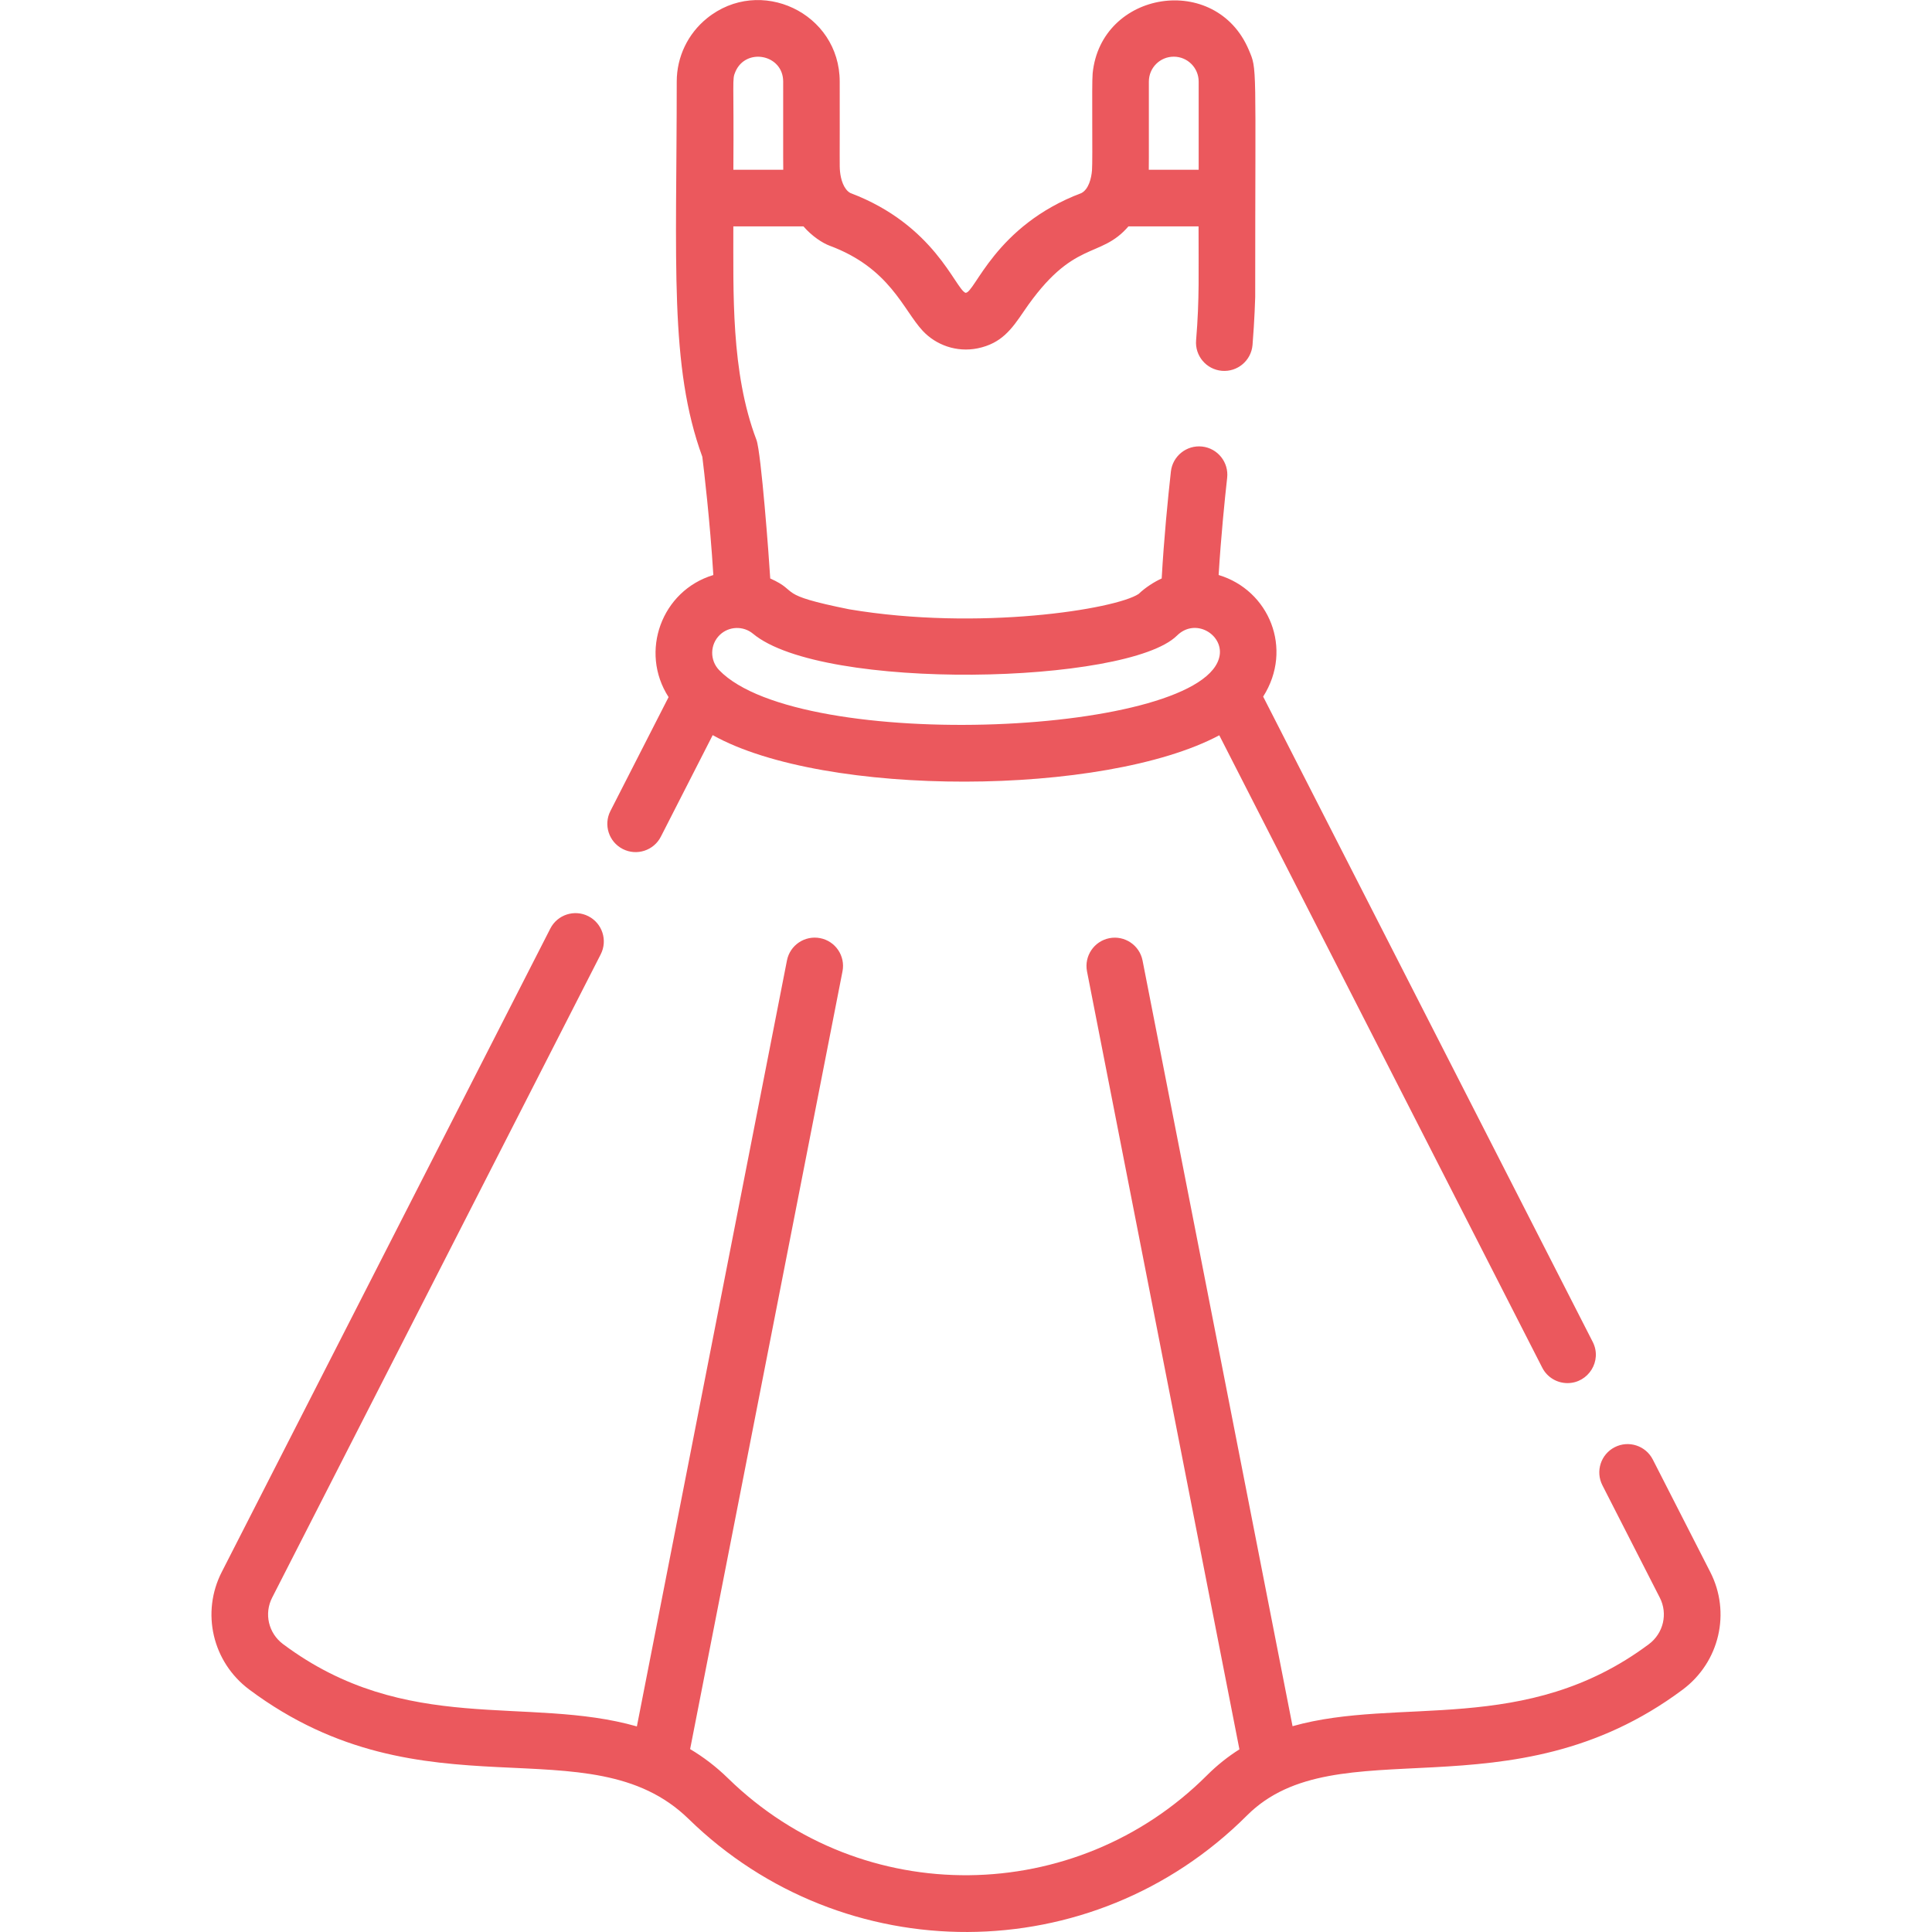 <?xml version="1.0" encoding="utf-8"?>
<!-- Generator: Adobe Illustrator 23.0.0, SVG Export Plug-In . SVG Version: 6.00 Build 0)  -->
<svg version="1.1" id="Capa_1" xmlns="http://www.w3.org/2000/svg" xmlns:xlink="http://www.w3.org/1999/xlink" x="0px" y="0px"
	 viewBox="0 0 512 512" style="enable-background:new 0 0 512 512;" xml:space="preserve">
<style type="text/css">
	.st0{fill:#EB585D;}
</style>
<g>
	<g>
		<path class="st0" d="M422.09,355.62l-87.34-171.01c8.05-12.66,1.58-28.21-11.8-32.23c0.63-10.32,1.64-20.2,2.26-25.75
			c0.46-4.12-2.51-7.83-6.62-8.29c-4.11-0.46-7.83,2.51-8.29,6.62c-0.81,7.3-1.84,17.7-2.44,28.34c-1.95,0.87-4.35,2.41-6.11,4.1
			c-6.13,4.06-42.38,9.84-76.7,4.07c-19.89-4-12.82-4.55-20.93-8.17c-0.29-5.07-2.41-33.45-3.65-36.72
			c-6.84-17.96-6.09-39.39-6.13-56.59h18.58c2.26,2.62,5.08,4.43,6.93,5.12c15.99,5.93,19.47,16.97,24.67,22.55
			c3.49,3.75,8.94,5.79,14.58,4.65v0c6.35-1.31,9.05-5.14,12.25-9.85c13.14-19.33,20.1-13.64,27.7-22.47h18.58
			c-0.02,12.11,0.27,19.08-0.65,30.16c-0.36,4.13,2.7,7.76,6.83,8.12c4.12,0.35,7.76-2.7,8.12-6.83c0.55-6.73,0.71-12.6,0.71-12.71
			c0-62.75,0.57-60.14-1.7-65.51c-8.71-20.6-39.2-15.74-41.38,6.24c-0.27,2.75,0.05,22.83-0.17,25.68c-0.17,2.15-0.9,5.01-2.79,6.02
			c-23.01,8.67-28.27,26.62-30.74,26.44c-2.73-1.13-8.2-18.04-30.49-26.44c-1.8-0.97-2.57-3.69-2.76-5.74
			c-0.16-1.65-0.04-1.98-0.08-23.79c0-18.21-21.16-28.17-35.21-16.76c-5.01,4.07-7.98,10.17-7.98,16.76c0,47.91-2,75.43,6.78,99.42
			c0.43,3.45,2.04,17.05,2.92,31.34c-13.74,4.13-19.62,20.36-11.86,32.35l-15.41,30.17c-1.89,3.69-0.42,8.21,3.27,10.09
			c3.68,1.88,8.21,0.42,10.09-3.27l13.74-26.91c29.72,16.6,103.81,16.25,134.25,0.04l85.59,167.59c1.33,2.6,3.96,4.09,6.69,4.09
			C420.94,366.53,424.66,360.65,422.09,355.62z M304.46,21.62c0-3.68,2.97-6.6,6.6-6.6c3.66,0,6.6,2.97,6.6,6.6v23.37h-13.22
			C304.48,43.87,304.45,44.81,304.46,21.62z M194.87,19.05c2.77-6.55,12.68-4.66,12.68,2.57c0.01,23.1-0.02,22.24,0.02,23.37h-13.22
			C194.52,20.75,193.97,21.18,194.87,19.05z M323.23,173.62c-3.18,21.33-111.24,26.19-132.65,3.97c-2.52-2.62-2.45-6.8,0.17-9.33
			c2.43-2.34,6.24-2.44,8.79-0.33c18.42,15.37,99.26,13.44,112.36,0.52C316.73,163.66,324.05,168.07,323.23,173.62z"/>
	</g>
</g>
<g>
	<g>
		<path class="st0" d="M453.21,416.55l-15.2-29.76c-1.89-3.69-6.4-5.15-10.09-3.27c-3.69,1.88-5.15,6.4-3.27,10.09l15.21,29.78
			c2.19,4.26,0.97,9.45-2.9,12.34c-32.7,24.41-66.18,13.75-94.42,21.73l-39.75-202.91c-0.8-4.06-4.73-6.71-8.8-5.92
			c-4.06,0.8-6.71,4.74-5.92,8.8l40.39,206.17c-2.99,1.89-5.87,4.15-8.61,6.89c-34.63,34.62-91.16,35.68-126.88,0.81
			c-3.21-3.14-6.59-5.69-10.08-7.77l40.38-206.11c0.8-4.07-1.85-8.01-5.92-8.8c-4.07-0.79-8.01,1.85-8.8,5.92l-39.77,202.98
			c-28.97-8.26-61.08,2.59-93.75-21.8c-3.88-2.89-5.1-8.08-2.89-12.36l87.06-170.46c1.88-3.69,0.42-8.21-3.27-10.09
			c-3.68-1.88-8.21-0.42-10.09,3.27L58.8,416.53c-5.56,10.8-2.51,23.93,7.27,31.23c46.61,34.79,90.05,8.54,116.43,34.29
			c40.98,40.01,106.85,40.16,147.96-0.93c23.81-23.82,69.62,0.87,115.48-33.36C455.7,440.46,458.76,427.33,453.21,416.55z"/>
	</g>
</g>
</svg>
